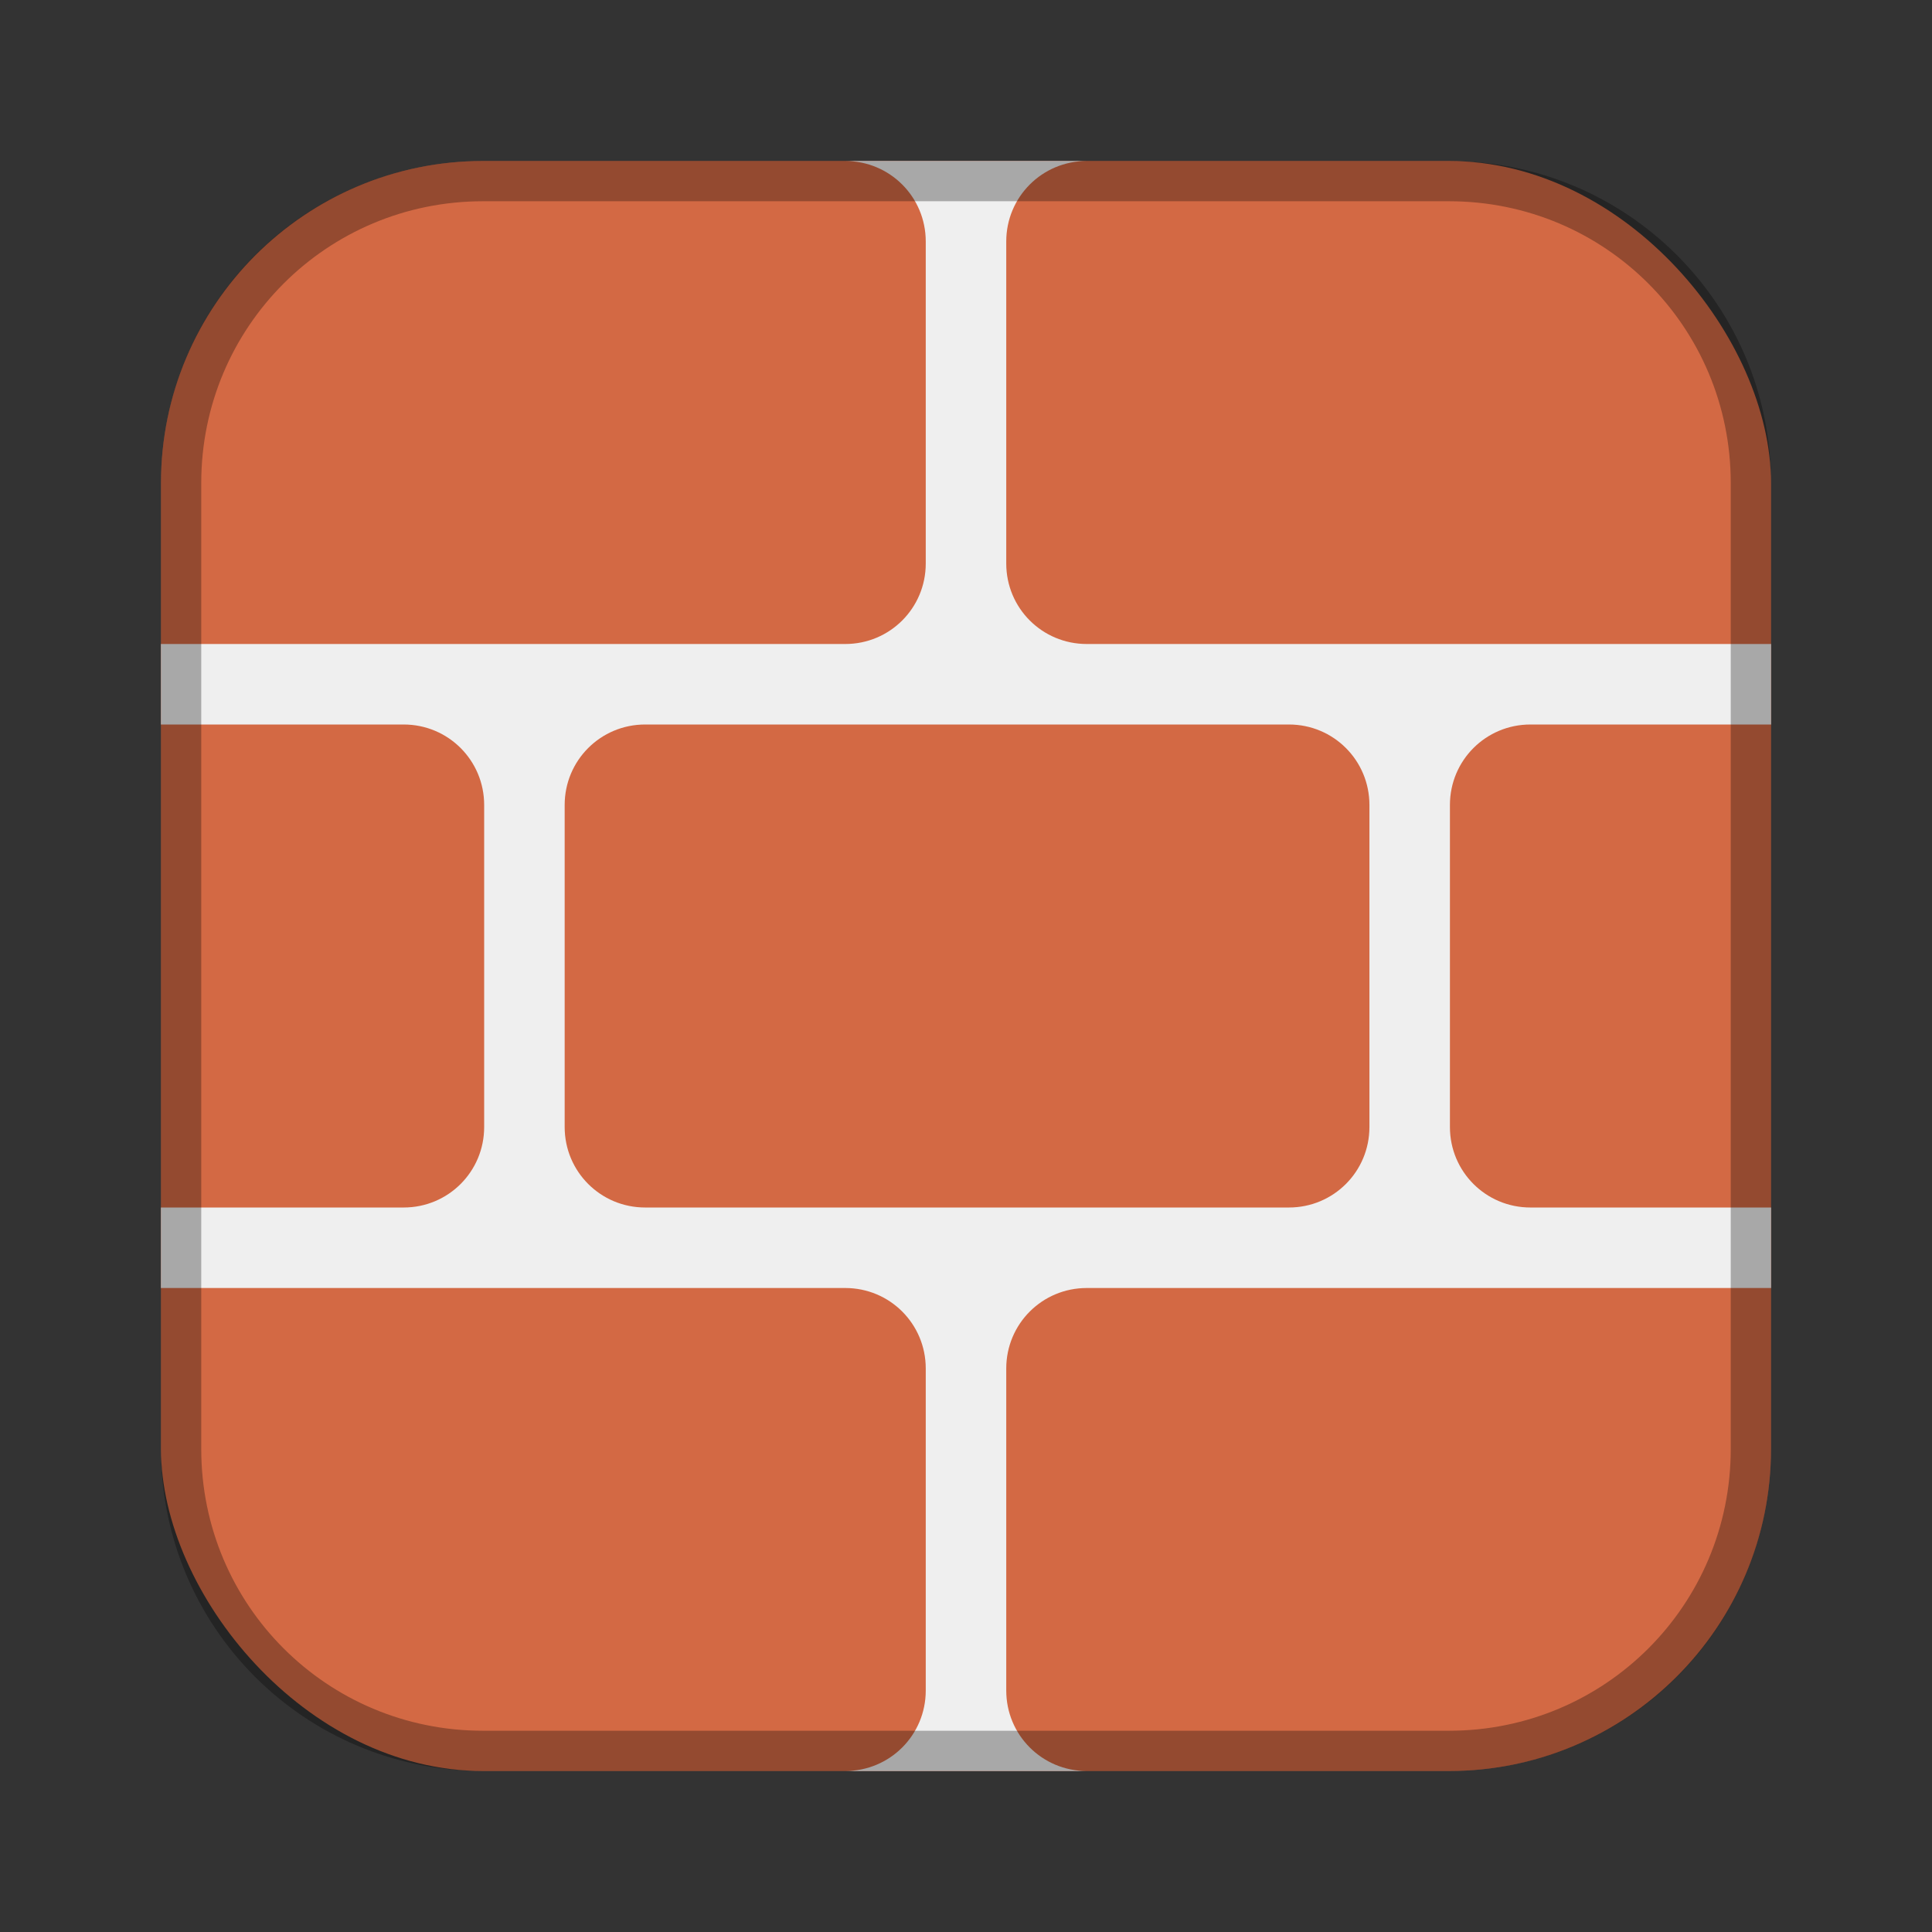 <?xml version="1.0" encoding="UTF-8"?>
<!-- Created with Inkscape (http://www.inkscape.org/) -->
<svg id="SVGRoot" width="48px" height="48px" version="1.1" viewBox="0 0 48 48" xmlns="http://www.w3.org/2000/svg" xmlns:cc="http://creativecommons.org/ns#" xmlns:dc="http://purl.org/dc/elements/1.1/" xmlns:rdf="http://www.w3.org/1999/02/22-rdf-syntax-ns#">
 <rect x="0" y="0" width="48" height="48" fill="#333333" stroke="none"/>
 <defs id="defs815">
  <style id="style819">.cls-1{fill:none;stroke:#fff;stroke-linecap:round;stroke-linejoin:round;}</style>
  <style id="style819-4">.cls-1{fill:none;stroke:#fff;stroke-linecap:round;stroke-linejoin:round;}</style>
  <style id="current-color-scheme" type="text/css">.ColorScheme-Text {
        color:#31363b;
      }
      .ColorScheme-Accent {
        color:#3daee9;
      }</style>
  <style id="current-color-scheme-6" type="text/css">.ColorScheme-Text {
        color:#31363b;
      }
      .ColorScheme-Accent {
        color:#3daee9;
      }</style>
 </defs>
 <g id="layer1" fill-rule="evenodd">
  <rect id="rect1373-5" x="4" y="4" width="40" height="40" ry="8" fill="#d36944" style="paint-order:stroke fill markers"/>
  <path id="rect1373" d="m21 4c1.108 0 2 0.892 2 2v8c0 1.108-0.892 2-2 2h-17v2h6.029c1.108 0 2 0.892 2 2v8c0 1.108-0.892 2-2 2h-6.029v2h17c1.108 0 2 0.892 2 2v8c0 1.108-0.892 2-2 2h6c-1.108 0-2-0.892-2-2v-8c0-1.108 0.892-2 2-2h17v-2h-5.977c-1.108 0-2-0.892-2-2v-8c0-1.108 0.892-2 2-2h5.977v-2h-17c-1.108 0-2-0.892-2-2v-8c0-1.108 0.892-2 2-2h-6zm-4.971 14h15.994c1.108 0 2 0.892 2 2v8c0 1.108-0.892 2-2 2h-15.994c-1.108 0-2-0.892-2-2v-8c0-1.108 0.892-2 2-2z" fill="#efefef" style="paint-order:stroke fill markers"/>
  <path id="rect817" d="m12 4c-4.432 0-8 3.568-8 8v24c0 4.432 3.568 8 8 8h24c4.432 0 8-3.568 8-8v-24c0-4.432-3.568-8-8-8h-24zm0 1h24c3.878 0 7 3.122 7 7v24c0 3.878-3.122 7-7 7h-24c-3.878 0-7-3.122-7-7v-24c0-3.878 3.122-7 7-7z" opacity=".3" style="paint-order:stroke fill markers"/>
 </g>
</svg>
